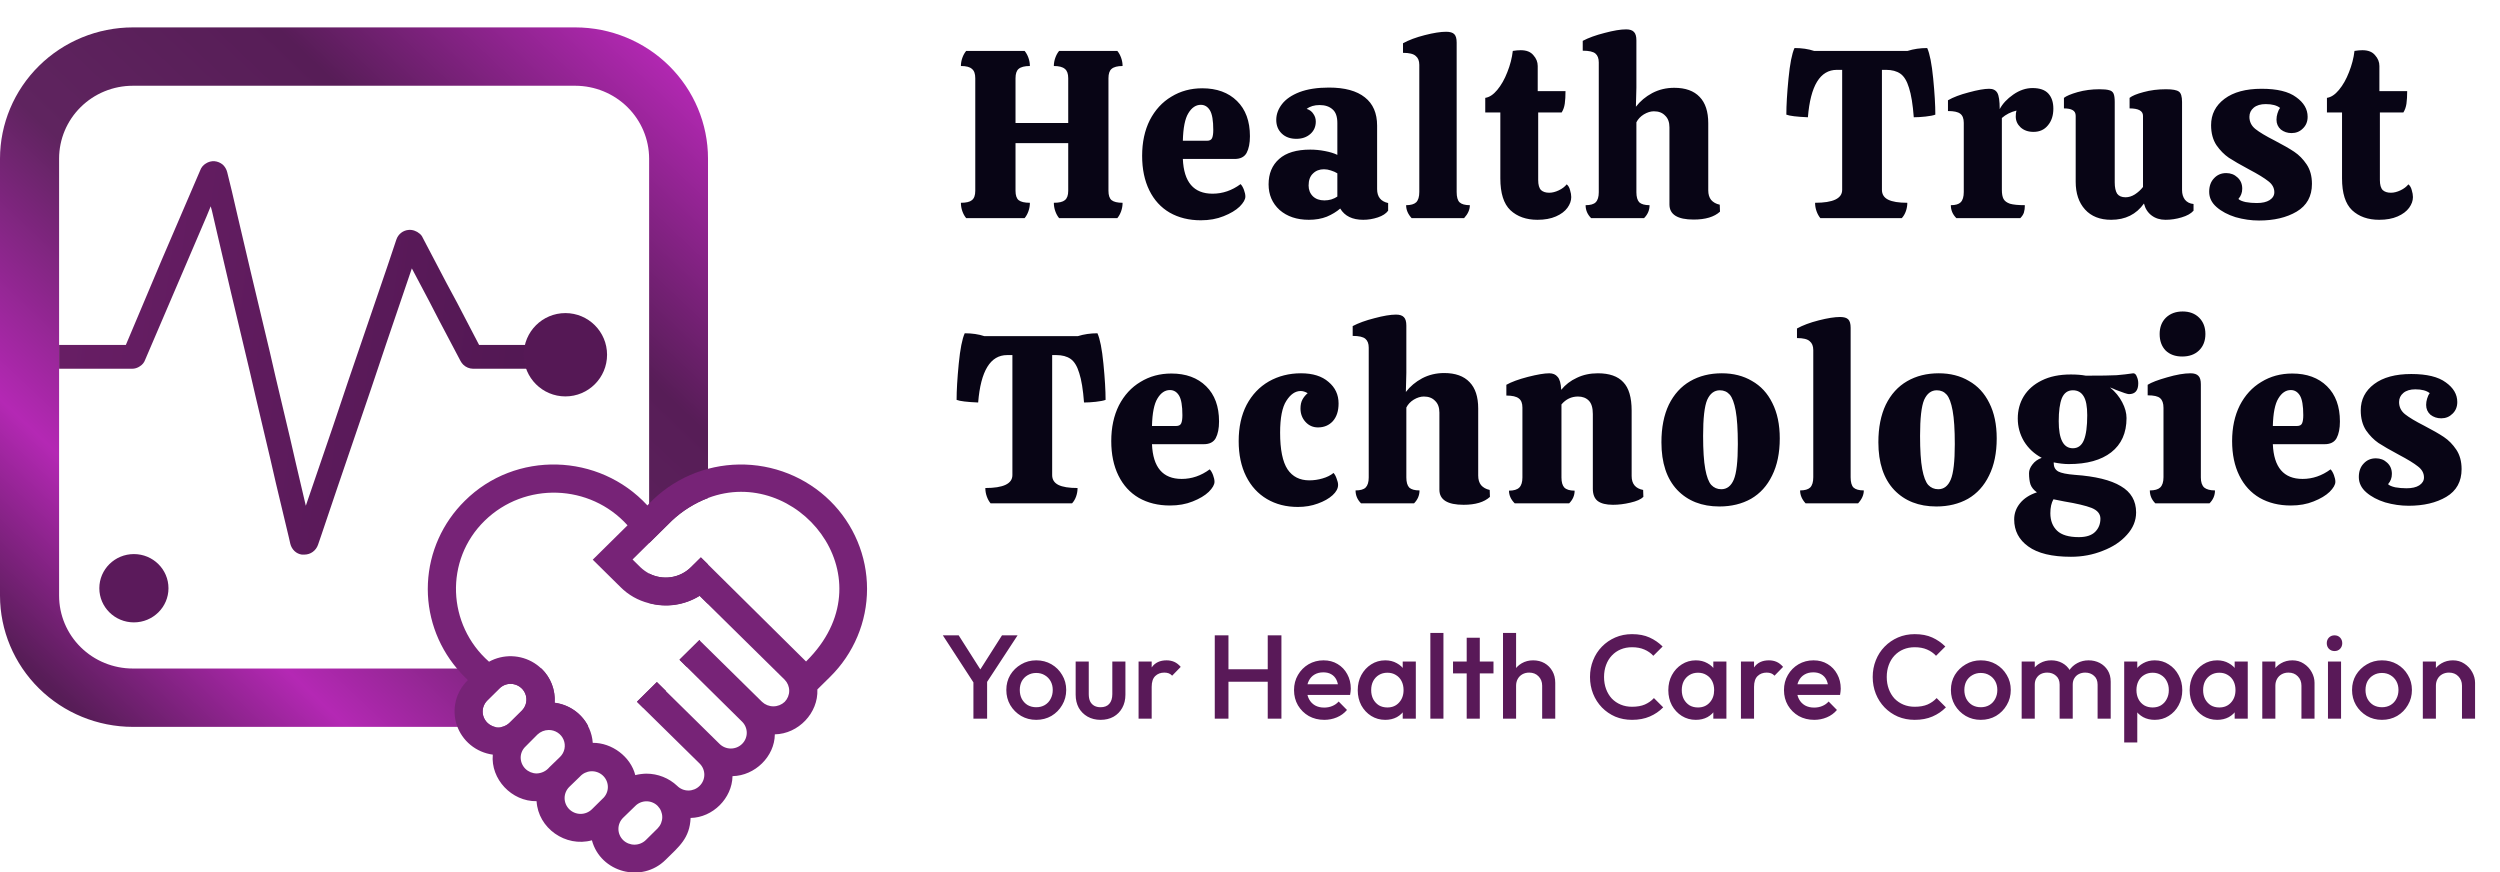 <svg width="149" height="52" viewBox="0 0 149 52" fill="none" xmlns="http://www.w3.org/2000/svg">
<path d="M33.013 20.56V21.978H28.205C27.98 21.976 27.765 21.888 27.606 21.731C27.542 21.665 27.487 21.59 27.444 21.509L26.182 19.117L25.57 17.933L24.546 15.996L23.035 20.436L22.124 23.15L20.063 29.194L19.151 31.895L18.952 32.474C18.893 32.642 18.784 32.789 18.639 32.894C18.498 32.996 18.328 33.052 18.152 33.054H17.99C17.826 33.031 17.673 32.958 17.553 32.844C17.43 32.727 17.344 32.577 17.303 32.413L17.216 32.031L16.441 28.787L16.104 27.319L15.23 23.619L14.893 22.163L14.119 18.907L13.769 17.439L12.97 14.023L12.633 12.567L12.558 12.296L12.32 12.876L10.984 15.996L8.649 21.448C8.593 21.607 8.482 21.742 8.337 21.83C8.198 21.928 8.032 21.98 7.862 21.978H3.521V20.56H7.5L8.312 18.636L9.623 15.527L11.933 10.15C11.994 9.979 12.114 9.835 12.27 9.743C12.422 9.644 12.601 9.596 12.782 9.607C12.967 9.624 13.141 9.698 13.282 9.817C13.412 9.941 13.502 10.099 13.544 10.273L13.819 11.395L14.156 12.851L14.955 16.255L15.305 17.723L16.079 20.967L16.416 22.434L17.291 26.122L17.628 27.59L18.227 30.143L19.851 25.395L20.762 22.681L23.11 15.811L23.622 14.282C23.675 14.121 23.775 13.979 23.909 13.875C24.042 13.772 24.203 13.712 24.371 13.702C24.486 13.694 24.601 13.711 24.709 13.751C24.819 13.789 24.921 13.848 25.008 13.924C25.091 13.989 25.155 14.074 25.196 14.171L26.619 16.884L27.256 18.068L28.555 20.56H33.013Z" fill="url(#paint0_linear_57_679)"/>
<path d="M39.15 40.646L37.964 41.818L38.351 42.2C38.837 41.913 39.289 41.574 39.7 41.188L39.15 40.646ZM41.685 38.142L40.499 39.314L40.924 39.745C41.249 39.259 41.517 38.737 41.723 38.191L41.685 38.142ZM34.292 1.633H7.917C5.819 1.636 3.807 2.461 2.323 3.927C0.839 5.393 0.003 7.38 0 9.453V35.502C0.003 37.575 0.839 39.562 2.323 41.028C3.807 42.494 5.819 43.319 7.917 43.322H29.497C29.332 43.284 29.181 43.203 29.058 43.087C28.936 42.971 28.847 42.825 28.801 42.664C28.755 42.503 28.754 42.332 28.797 42.17C28.841 42.009 28.927 41.861 29.047 41.743L29.759 41.04C29.846 40.95 29.951 40.879 30.067 40.83C30.183 40.781 30.308 40.756 30.434 40.757C30.621 40.758 30.804 40.814 30.96 40.918C31.115 41.022 31.236 41.169 31.306 41.34C31.377 41.512 31.395 41.7 31.358 41.882C31.32 42.063 31.229 42.23 31.096 42.36L30.384 43.063C30.256 43.195 30.09 43.285 29.909 43.322H34.292C34.547 43.324 34.802 43.308 35.054 43.273C34.861 42.898 34.578 42.575 34.23 42.332C33.882 42.089 33.479 41.934 33.056 41.879C33.083 41.504 33.026 41.127 32.89 40.776C32.754 40.425 32.542 40.106 32.269 39.844H7.917C6.752 39.844 5.634 39.387 4.809 38.572C3.985 37.758 3.522 36.654 3.522 35.502V9.453C3.522 8.301 3.985 7.197 4.809 6.383C5.634 5.568 6.752 5.111 7.917 5.111H34.292C35.457 5.114 36.574 5.573 37.397 6.386C38.221 7.2 38.685 8.302 38.688 9.453V32.37L40.05 31.025C40.67 30.443 41.4 29.987 42.197 29.681V9.453C42.197 7.381 41.365 5.394 39.883 3.928C38.401 2.461 36.39 1.636 34.292 1.633ZM41.773 33.221L41.173 33.813C40.853 34.128 40.439 34.333 39.992 34.4C39.545 34.466 39.089 34.39 38.688 34.183V35.502C38.688 35.65 38.676 35.786 38.663 35.934C39.172 36.076 39.704 36.111 40.227 36.037C40.75 35.962 41.251 35.78 41.698 35.502L42.185 35.983C42.197 35.823 42.197 35.663 42.197 35.502V33.64L41.773 33.221Z" fill="url(#paint1_linear_57_679)"/>
<path d="M49.477 29.854C48.765 29.153 47.917 28.599 46.985 28.227C46.052 27.855 45.054 27.67 44.048 27.685C43.042 27.7 42.05 27.914 41.129 28.314C40.208 28.714 39.378 29.292 38.687 30.014L38.587 30.125C35.703 26.992 30.72 26.845 27.698 29.854C26.372 31.162 25.589 32.912 25.504 34.761C25.418 36.609 26.036 38.423 27.236 39.845C27.436 40.09 27.653 40.32 27.885 40.535C27.532 40.876 27.283 41.308 27.166 41.781C27.05 42.255 27.07 42.751 27.225 43.214C27.38 43.676 27.663 44.087 28.042 44.398C28.422 44.71 28.882 44.91 29.371 44.976C29.234 46.431 30.495 47.776 31.981 47.751C32.069 49.354 33.705 50.514 35.278 50.082C35.79 51.994 38.25 52.66 39.674 51.241C40.473 50.452 41.11 49.959 41.16 48.75C42.484 48.725 43.633 47.578 43.658 46.258C44.994 46.234 46.168 45.087 46.18 43.767C47.579 43.742 48.778 42.496 48.715 41.09L49.477 40.338C50.174 39.65 50.727 38.833 51.104 37.933C51.482 37.034 51.676 36.07 51.676 35.096C51.676 34.123 51.482 33.158 51.104 32.259C50.727 31.36 50.174 30.542 49.477 29.854ZM29.496 43.323C29.331 43.285 29.18 43.203 29.057 43.087C28.935 42.971 28.846 42.825 28.8 42.664C28.755 42.503 28.753 42.333 28.796 42.171C28.84 42.009 28.926 41.862 29.047 41.744L29.758 41.041C29.845 40.951 29.95 40.879 30.066 40.83C30.182 40.782 30.307 40.757 30.433 40.757C30.62 40.759 30.803 40.815 30.959 40.919C31.114 41.022 31.235 41.169 31.306 41.341C31.376 41.513 31.394 41.701 31.357 41.883C31.319 42.064 31.228 42.23 31.095 42.361L30.383 43.064C30.255 43.196 30.089 43.286 29.908 43.323C29.773 43.36 29.631 43.36 29.496 43.323ZM33.38 45.111L32.743 45.728C32.65 45.84 32.534 45.931 32.403 45.995C32.271 46.059 32.128 46.094 31.981 46.098C31.728 46.095 31.487 45.993 31.309 45.816C31.132 45.638 31.032 45.398 31.032 45.148C31.033 45.026 31.059 44.905 31.108 44.793C31.158 44.68 31.23 44.579 31.319 44.495L32.031 43.779C32.213 43.607 32.454 43.51 32.706 43.508C32.894 43.507 33.079 43.561 33.236 43.664C33.394 43.767 33.516 43.914 33.589 44.086C33.661 44.258 33.68 44.447 33.643 44.63C33.605 44.813 33.514 44.98 33.38 45.111ZM35.99 47.529L35.278 48.232C35.099 48.408 34.857 48.508 34.604 48.508C34.351 48.508 34.108 48.408 33.929 48.232C33.751 48.055 33.65 47.816 33.65 47.566C33.65 47.316 33.751 47.077 33.929 46.9L34.566 46.283C34.733 46.097 34.969 45.983 35.221 45.968C35.472 45.953 35.72 46.038 35.909 46.203C36.097 46.368 36.212 46.601 36.227 46.849C36.243 47.098 36.157 47.342 35.99 47.529ZM39.199 49.367L38.488 50.07C38.308 50.244 38.066 50.342 37.813 50.342C37.561 50.342 37.319 50.244 37.139 50.07C37.05 49.983 36.979 49.879 36.931 49.764C36.882 49.65 36.858 49.528 36.858 49.404C36.858 49.28 36.882 49.157 36.931 49.043C36.979 48.928 37.05 48.825 37.139 48.738L37.863 48.035C37.95 47.947 38.054 47.877 38.169 47.83C38.284 47.782 38.407 47.758 38.531 47.758C38.656 47.758 38.779 47.782 38.894 47.83C39.008 47.877 39.112 47.947 39.199 48.035C39.373 48.214 39.471 48.452 39.471 48.701C39.471 48.949 39.373 49.188 39.199 49.367ZM46.767 41.831C46.586 42.002 46.344 42.098 46.093 42.098C45.842 42.098 45.6 42.002 45.419 41.831L41.722 38.192L41.684 38.155L40.498 39.327L44.232 43.015C44.409 43.191 44.508 43.43 44.507 43.679C44.506 43.927 44.405 44.166 44.226 44.34C44.047 44.516 43.805 44.613 43.553 44.612C43.302 44.611 43.061 44.511 42.883 44.334L39.699 41.201L39.149 40.659L37.963 41.831L38.35 42.213L41.697 45.506C41.786 45.593 41.857 45.697 41.905 45.811C41.953 45.926 41.978 46.048 41.978 46.172C41.978 46.296 41.953 46.419 41.905 46.533C41.857 46.647 41.786 46.751 41.697 46.838C41.61 46.926 41.506 46.995 41.391 47.043C41.276 47.09 41.153 47.115 41.029 47.115C40.904 47.115 40.781 47.09 40.667 47.043C40.552 46.995 40.448 46.926 40.361 46.838C39.866 46.371 39.209 46.111 38.525 46.11C38.302 46.114 38.08 46.143 37.863 46.197C37.588 45.099 36.465 44.26 35.328 44.273C35.287 43.677 35.038 43.115 34.623 42.681C34.209 42.246 33.654 41.968 33.055 41.892C33.088 41.425 32.992 40.957 32.779 40.539C32.565 40.121 32.24 39.768 31.84 39.516C31.44 39.265 30.978 39.125 30.504 39.111C30.03 39.097 29.561 39.21 29.146 39.438C26.649 37.242 26.486 33.382 28.884 31.038C31.282 28.695 35.166 28.83 37.401 31.309L35.328 33.357L36.989 34.997C37.449 35.458 38.028 35.786 38.662 35.947C39.171 36.089 39.703 36.124 40.226 36.05C40.749 35.975 41.25 35.793 41.697 35.515L42.184 35.996L46.767 40.511C46.94 40.688 47.037 40.924 47.037 41.171C47.037 41.417 46.94 41.653 46.767 41.831ZM48.291 39.166L48.041 39.425L47.954 39.339L42.197 33.641L41.772 33.221L41.172 33.813C40.852 34.128 40.438 34.334 39.991 34.401C39.544 34.467 39.087 34.391 38.687 34.183C38.501 34.082 38.329 33.958 38.175 33.813L37.701 33.345L40.049 31.026C40.669 30.444 41.399 29.987 42.197 29.681C47.454 27.683 52.899 34.233 48.291 39.166Z" fill="#772377"/>
<path d="M7.98 37.094C9.118 37.094 10.041 36.182 10.041 35.059C10.041 33.935 9.118 33.023 7.98 33.023C6.842 33.023 5.92 33.935 5.92 35.059C5.92 36.182 6.842 37.094 7.98 37.094Z" fill="#5B1A5B"/>
<circle cx="33.698" cy="21.143" r="2.483" fill="#551855"/>
<path d="M66.064 11.372C66.064 11.639 66.126 11.825 66.25 11.929C66.383 12.034 66.602 12.086 66.906 12.086C66.906 12.258 66.878 12.424 66.821 12.586C66.764 12.748 66.688 12.886 66.592 13H63.123C63.028 12.886 62.952 12.748 62.895 12.586C62.838 12.424 62.809 12.258 62.809 12.086C63.123 12.086 63.342 12.034 63.466 11.929C63.599 11.825 63.666 11.639 63.666 11.372V8.531H60.525V11.372C60.525 11.639 60.587 11.825 60.71 11.929C60.844 12.034 61.067 12.086 61.381 12.086C61.381 12.258 61.353 12.424 61.296 12.586C61.239 12.748 61.162 12.886 61.067 13H57.584C57.489 12.886 57.412 12.748 57.355 12.586C57.298 12.424 57.27 12.258 57.27 12.086C57.584 12.086 57.803 12.034 57.926 11.929C58.06 11.825 58.126 11.639 58.126 11.372V4.662C58.126 4.396 58.06 4.21 57.926 4.106C57.803 3.991 57.584 3.934 57.27 3.934C57.27 3.772 57.298 3.611 57.355 3.449C57.412 3.287 57.489 3.149 57.584 3.035H61.067C61.162 3.149 61.239 3.287 61.296 3.449C61.353 3.611 61.381 3.772 61.381 3.934C61.067 3.934 60.844 3.991 60.71 4.106C60.587 4.21 60.525 4.396 60.525 4.662V7.332H63.666V4.662C63.666 4.396 63.599 4.21 63.466 4.106C63.333 3.991 63.114 3.934 62.809 3.934C62.809 3.772 62.838 3.611 62.895 3.449C62.952 3.287 63.028 3.149 63.123 3.035H66.592C66.688 3.149 66.764 3.287 66.821 3.449C66.878 3.611 66.906 3.772 66.906 3.934C66.602 3.934 66.383 3.991 66.25 4.106C66.126 4.21 66.064 4.396 66.064 4.662V11.372ZM72.268 11.544C72.868 11.544 73.425 11.353 73.939 10.973C74.015 11.049 74.082 11.163 74.139 11.315C74.196 11.468 74.224 11.601 74.224 11.715C74.224 11.886 74.11 12.086 73.882 12.315C73.653 12.534 73.334 12.724 72.925 12.886C72.525 13.048 72.073 13.129 71.569 13.129C70.864 13.129 70.246 12.976 69.713 12.672C69.189 12.367 68.785 11.925 68.499 11.344C68.214 10.763 68.071 10.078 68.071 9.288C68.071 8.479 68.223 7.77 68.528 7.161C68.842 6.552 69.27 6.085 69.813 5.762C70.355 5.429 70.969 5.262 71.654 5.262C72.52 5.262 73.211 5.514 73.725 6.019C74.239 6.523 74.496 7.223 74.496 8.117C74.496 8.536 74.429 8.869 74.296 9.117C74.162 9.355 73.924 9.474 73.582 9.474H70.498C70.555 10.854 71.145 11.544 72.268 11.544ZM71.569 6.247C71.274 6.247 71.026 6.414 70.826 6.747C70.626 7.07 70.517 7.618 70.498 8.389H71.94C72.092 8.389 72.192 8.336 72.24 8.232C72.287 8.127 72.311 7.965 72.311 7.746C72.311 7.185 72.245 6.794 72.111 6.575C71.978 6.357 71.797 6.247 71.569 6.247ZM75.608 10.987C75.608 10.349 75.818 9.845 76.237 9.474C76.655 9.102 77.274 8.917 78.093 8.917C78.378 8.917 78.668 8.945 78.963 9.002C79.268 9.06 79.516 9.136 79.706 9.231V7.332C79.706 6.951 79.611 6.68 79.42 6.518C79.23 6.347 78.973 6.261 78.649 6.261C78.335 6.261 78.078 6.337 77.878 6.49C78.059 6.547 78.192 6.647 78.278 6.79C78.373 6.923 78.421 7.075 78.421 7.246C78.421 7.551 78.311 7.798 78.093 7.989C77.874 8.179 77.598 8.274 77.264 8.274C76.903 8.274 76.612 8.17 76.394 7.96C76.175 7.751 76.065 7.48 76.065 7.147C76.065 6.813 76.18 6.499 76.408 6.204C76.636 5.909 76.984 5.671 77.45 5.49C77.926 5.31 78.511 5.219 79.206 5.219C80.148 5.219 80.862 5.414 81.348 5.804C81.833 6.185 82.076 6.747 82.076 7.489V11.273C82.076 11.729 82.295 12.005 82.733 12.101V12.557C82.609 12.729 82.404 12.862 82.119 12.957C81.833 13.052 81.543 13.1 81.248 13.1C80.6 13.1 80.144 12.876 79.877 12.429C79.658 12.619 79.392 12.781 79.078 12.914C78.764 13.038 78.407 13.1 78.007 13.1C77.293 13.1 76.713 12.905 76.265 12.515C75.827 12.115 75.608 11.606 75.608 10.987ZM79.706 10.33C79.601 10.264 79.473 10.207 79.32 10.159C79.178 10.111 79.04 10.088 78.906 10.088C78.64 10.088 78.421 10.173 78.25 10.345C78.078 10.506 77.993 10.744 77.993 11.058C77.993 11.315 78.078 11.53 78.25 11.701C78.421 11.863 78.649 11.944 78.935 11.944C79.078 11.944 79.216 11.925 79.349 11.886C79.492 11.839 79.611 11.782 79.706 11.715V10.33ZM84.59 3.863C84.59 3.625 84.519 3.449 84.376 3.335C84.243 3.211 83.99 3.149 83.619 3.149V2.578C83.962 2.388 84.395 2.226 84.918 2.093C85.442 1.959 85.865 1.893 86.189 1.893C86.418 1.893 86.579 1.94 86.674 2.035C86.77 2.131 86.817 2.297 86.817 2.535V11.444C86.817 11.739 86.874 11.944 86.989 12.058C87.112 12.172 87.317 12.229 87.603 12.229C87.603 12.496 87.488 12.752 87.26 13H84.133C83.914 12.762 83.805 12.505 83.805 12.229C84.081 12.229 84.281 12.172 84.404 12.058C84.528 11.934 84.59 11.729 84.59 11.444V3.863ZM91.676 6.704V10.73C91.676 11.015 91.733 11.215 91.847 11.33C91.962 11.434 92.124 11.487 92.333 11.487C92.514 11.487 92.704 11.439 92.904 11.344C93.104 11.249 93.261 11.13 93.375 10.987C93.47 11.063 93.537 11.177 93.575 11.33C93.623 11.482 93.646 11.62 93.646 11.744C93.646 11.963 93.57 12.177 93.418 12.386C93.266 12.595 93.037 12.767 92.733 12.9C92.428 13.033 92.062 13.1 91.633 13.1C90.967 13.1 90.429 12.91 90.02 12.529C89.62 12.148 89.42 11.515 89.42 10.63V6.704H88.521V5.833C88.769 5.795 89.006 5.638 89.235 5.362C89.473 5.076 89.673 4.724 89.835 4.305C90.006 3.877 90.115 3.454 90.163 3.035C90.334 3.006 90.491 2.992 90.634 2.992C90.977 2.992 91.229 3.092 91.391 3.292C91.562 3.482 91.648 3.696 91.648 3.934V5.433H93.304C93.304 5.719 93.29 5.966 93.261 6.176C93.232 6.376 93.171 6.552 93.075 6.704H91.676ZM102.512 12.614C102.169 12.929 101.645 13.086 100.941 13.086C99.98 13.086 99.499 12.786 99.499 12.186V7.589C99.499 7.285 99.413 7.051 99.242 6.89C99.08 6.718 98.857 6.633 98.571 6.633C98.381 6.633 98.181 6.694 97.972 6.818C97.772 6.942 97.624 7.099 97.529 7.289V11.458C97.529 11.734 97.586 11.934 97.7 12.058C97.824 12.172 98.029 12.229 98.314 12.229C98.314 12.524 98.205 12.781 97.986 13H94.831C94.612 12.781 94.502 12.524 94.502 12.229C94.788 12.229 94.988 12.172 95.102 12.058C95.226 11.934 95.287 11.734 95.287 11.458V3.72C95.287 3.482 95.221 3.306 95.088 3.192C94.954 3.078 94.702 3.021 94.331 3.021V2.435C94.674 2.254 95.107 2.097 95.63 1.964C96.163 1.821 96.591 1.75 96.915 1.75C97.134 1.75 97.291 1.802 97.386 1.907C97.481 2.002 97.529 2.169 97.529 2.407V5.219L97.5 6.361C97.757 6.028 98.081 5.757 98.471 5.548C98.871 5.338 99.309 5.233 99.785 5.233C100.451 5.233 100.955 5.414 101.298 5.776C101.641 6.128 101.812 6.652 101.812 7.346V11.344C101.812 11.582 101.869 11.772 101.983 11.915C102.107 12.058 102.278 12.153 102.497 12.2L102.512 12.614ZM114.861 2.863C115.013 3.197 115.132 3.801 115.218 4.677C115.304 5.552 115.346 6.271 115.346 6.832C115.223 6.88 115.027 6.918 114.761 6.947C114.504 6.975 114.271 6.989 114.061 6.989C114.004 6.228 113.909 5.643 113.776 5.233C113.652 4.824 113.481 4.543 113.262 4.391C113.043 4.239 112.757 4.163 112.405 4.163H112.163V11.315C112.163 11.582 112.286 11.777 112.534 11.901C112.781 12.024 113.162 12.086 113.676 12.086C113.676 12.258 113.647 12.424 113.59 12.586C113.533 12.748 113.452 12.886 113.348 13H108.493C108.398 12.886 108.322 12.748 108.265 12.586C108.208 12.424 108.179 12.258 108.179 12.086C109.255 12.086 109.793 11.829 109.793 11.315V4.163H109.479C108.479 4.163 107.903 5.105 107.751 6.989C107.085 6.961 106.657 6.909 106.466 6.832C106.466 6.271 106.509 5.552 106.595 4.677C106.68 3.801 106.799 3.197 106.952 2.863C107.389 2.863 107.78 2.921 108.122 3.035H113.69C114.052 2.921 114.442 2.863 114.861 2.863ZM121.138 5.248C121.567 5.248 121.881 5.357 122.081 5.576C122.281 5.795 122.38 6.095 122.38 6.476C122.38 6.885 122.271 7.218 122.052 7.475C121.843 7.732 121.557 7.86 121.195 7.86C120.881 7.86 120.624 7.77 120.425 7.589C120.234 7.408 120.139 7.194 120.139 6.947C120.139 6.794 120.153 6.675 120.182 6.59C119.839 6.675 119.549 6.823 119.311 7.032V11.315C119.311 11.553 119.344 11.734 119.411 11.858C119.478 11.982 119.606 12.077 119.796 12.143C119.996 12.2 120.291 12.229 120.682 12.229C120.682 12.4 120.662 12.548 120.624 12.672C120.586 12.786 120.515 12.895 120.41 13H116.598C116.379 12.781 116.27 12.524 116.27 12.229C116.546 12.229 116.741 12.172 116.855 12.058C116.979 11.934 117.041 11.729 117.041 11.444V7.318C117.041 7.061 116.97 6.88 116.827 6.775C116.694 6.671 116.451 6.618 116.099 6.618V5.976C116.413 5.795 116.827 5.638 117.341 5.505C117.864 5.362 118.269 5.291 118.554 5.291C118.783 5.291 118.945 5.371 119.04 5.533C119.135 5.695 119.182 6.019 119.182 6.504C119.354 6.18 119.625 5.89 119.996 5.633C120.367 5.376 120.748 5.248 121.138 5.248ZM130.05 11.33C130.05 11.558 130.107 11.748 130.221 11.901C130.345 12.053 130.516 12.139 130.735 12.158V12.557C130.583 12.729 130.345 12.862 130.021 12.957C129.707 13.052 129.388 13.1 129.065 13.1C128.741 13.1 128.465 13.014 128.237 12.843C128.008 12.672 127.856 12.434 127.78 12.129C127.323 12.776 126.671 13.1 125.824 13.1C125.158 13.1 124.639 12.895 124.268 12.486C123.897 12.077 123.711 11.525 123.711 10.83V6.904C123.711 6.742 123.649 6.628 123.525 6.561C123.411 6.495 123.24 6.461 123.011 6.461V5.833C123.154 5.719 123.425 5.605 123.825 5.49C124.234 5.376 124.668 5.319 125.124 5.319C125.391 5.319 125.586 5.338 125.71 5.376C125.833 5.405 125.919 5.471 125.967 5.576C126.014 5.681 126.038 5.847 126.038 6.076V10.873C126.038 11.168 126.086 11.392 126.181 11.544C126.286 11.687 126.452 11.758 126.681 11.758C126.871 11.758 127.057 11.701 127.237 11.587C127.428 11.463 127.59 11.315 127.723 11.144V6.904C127.723 6.609 127.456 6.461 126.923 6.461V5.833C127.076 5.709 127.352 5.595 127.751 5.49C128.161 5.376 128.608 5.319 129.093 5.319C129.484 5.319 129.741 5.367 129.864 5.462C129.988 5.548 130.05 5.752 130.05 6.076V11.33ZM134.637 13.143C134.17 13.143 133.704 13.076 133.237 12.943C132.781 12.8 132.405 12.6 132.11 12.343C131.814 12.086 131.667 11.782 131.667 11.43C131.667 11.096 131.762 10.83 131.952 10.63C132.143 10.421 132.386 10.316 132.681 10.316C132.947 10.316 133.171 10.402 133.352 10.573C133.542 10.744 133.637 10.968 133.637 11.244C133.637 11.368 133.618 11.477 133.58 11.572C133.551 11.658 133.494 11.753 133.409 11.858C133.485 11.934 133.628 11.996 133.837 12.043C134.046 12.082 134.27 12.101 134.508 12.101C134.832 12.101 135.084 12.043 135.265 11.929C135.455 11.806 135.55 11.649 135.55 11.458C135.55 11.201 135.431 10.982 135.193 10.801C134.955 10.611 134.575 10.378 134.051 10.102C133.518 9.816 133.114 9.583 132.838 9.402C132.562 9.212 132.314 8.96 132.095 8.646C131.886 8.322 131.781 7.927 131.781 7.461C131.781 6.813 132.048 6.29 132.581 5.89C133.114 5.49 133.851 5.291 134.794 5.291C135.717 5.291 136.402 5.457 136.849 5.79C137.306 6.114 137.535 6.504 137.535 6.961C137.535 7.246 137.44 7.48 137.249 7.66C137.068 7.841 136.845 7.932 136.578 7.932C136.331 7.932 136.117 7.86 135.936 7.718C135.764 7.565 135.679 7.37 135.679 7.132C135.679 7.008 135.698 6.885 135.736 6.761C135.774 6.628 135.826 6.518 135.893 6.433C135.703 6.28 135.417 6.204 135.036 6.204C134.732 6.204 134.494 6.276 134.322 6.418C134.151 6.561 134.065 6.742 134.065 6.961C134.065 7.256 134.184 7.499 134.422 7.689C134.66 7.879 135.041 8.108 135.565 8.374C136.059 8.631 136.45 8.855 136.735 9.045C137.021 9.236 137.268 9.488 137.478 9.802C137.687 10.116 137.792 10.502 137.792 10.958C137.792 11.701 137.487 12.253 136.878 12.614C136.278 12.967 135.531 13.143 134.637 13.143ZM141.841 6.704V10.73C141.841 11.015 141.898 11.215 142.012 11.33C142.126 11.434 142.288 11.487 142.497 11.487C142.678 11.487 142.869 11.439 143.069 11.344C143.268 11.249 143.425 11.13 143.54 10.987C143.635 11.063 143.701 11.177 143.74 11.33C143.787 11.482 143.811 11.62 143.811 11.744C143.811 11.963 143.735 12.177 143.583 12.386C143.43 12.595 143.202 12.767 142.897 12.9C142.593 13.033 142.226 13.1 141.798 13.1C141.132 13.1 140.594 12.91 140.185 12.529C139.785 12.148 139.585 11.515 139.585 10.63V6.704H138.686V5.833C138.933 5.795 139.171 5.638 139.399 5.362C139.637 5.076 139.837 4.724 139.999 4.305C140.17 3.877 140.28 3.454 140.327 3.035C140.499 3.006 140.656 2.992 140.799 2.992C141.141 2.992 141.393 3.092 141.555 3.292C141.727 3.482 141.812 3.696 141.812 3.934V5.433H143.468C143.468 5.719 143.454 5.966 143.425 6.176C143.397 6.376 143.335 6.552 143.24 6.704H141.841ZM65.407 19.863C65.56 20.197 65.679 20.801 65.764 21.677C65.85 22.552 65.893 23.271 65.893 23.832C65.769 23.88 65.574 23.918 65.308 23.947C65.05 23.975 64.817 23.989 64.608 23.989C64.551 23.228 64.456 22.643 64.322 22.233C64.199 21.824 64.027 21.543 63.808 21.391C63.59 21.239 63.304 21.163 62.952 21.163H62.709V28.315C62.709 28.582 62.833 28.777 63.08 28.901C63.328 29.024 63.709 29.086 64.222 29.086C64.222 29.258 64.194 29.424 64.137 29.586C64.08 29.748 63.999 29.886 63.894 30H59.04C58.945 29.886 58.869 29.748 58.812 29.586C58.754 29.424 58.726 29.258 58.726 29.086C59.801 29.086 60.339 28.829 60.339 28.315V21.163H60.025C59.026 21.163 58.45 22.105 58.298 23.989C57.631 23.961 57.203 23.909 57.013 23.832C57.013 23.271 57.056 22.552 57.141 21.677C57.227 20.801 57.346 20.197 57.498 19.863C57.936 19.863 58.326 19.921 58.669 20.035H64.237C64.598 19.921 64.989 19.863 65.407 19.863ZM70.428 28.544C71.028 28.544 71.584 28.353 72.098 27.973C72.174 28.049 72.241 28.163 72.298 28.315C72.355 28.468 72.384 28.601 72.384 28.715C72.384 28.886 72.27 29.086 72.041 29.315C71.813 29.534 71.494 29.724 71.085 29.886C70.685 30.048 70.233 30.128 69.728 30.128C69.024 30.128 68.405 29.976 67.872 29.672C67.349 29.367 66.944 28.924 66.659 28.344C66.373 27.763 66.231 27.078 66.231 26.288C66.231 25.479 66.383 24.77 66.687 24.161C67.001 23.552 67.43 23.085 67.972 22.762C68.515 22.428 69.129 22.262 69.814 22.262C70.68 22.262 71.37 22.514 71.884 23.019C72.398 23.523 72.655 24.223 72.655 25.117C72.655 25.536 72.588 25.869 72.455 26.117C72.322 26.355 72.084 26.474 71.741 26.474H68.658C68.715 27.854 69.305 28.544 70.428 28.544ZM69.728 23.247C69.433 23.247 69.186 23.414 68.986 23.747C68.786 24.07 68.677 24.618 68.658 25.389H70.1C70.252 25.389 70.352 25.336 70.399 25.232C70.447 25.127 70.471 24.965 70.471 24.746C70.471 24.185 70.404 23.794 70.271 23.575C70.138 23.357 69.957 23.247 69.728 23.247ZM79.479 28.187C79.555 28.273 79.617 28.387 79.664 28.529C79.722 28.672 79.75 28.796 79.75 28.901C79.75 29.11 79.641 29.315 79.422 29.515C79.203 29.715 78.908 29.881 78.537 30.014C78.175 30.148 77.78 30.214 77.352 30.214C76.657 30.214 76.043 30.057 75.51 29.743C74.977 29.429 74.563 28.977 74.268 28.387C73.973 27.797 73.825 27.097 73.825 26.288C73.825 25.46 73.982 24.741 74.296 24.132C74.62 23.523 75.062 23.057 75.624 22.733C76.195 22.41 76.833 22.248 77.537 22.248C78.241 22.248 78.789 22.419 79.179 22.762C79.579 23.095 79.779 23.523 79.779 24.047C79.779 24.494 79.664 24.846 79.436 25.103C79.207 25.351 78.912 25.474 78.551 25.474C78.256 25.474 78.008 25.365 77.808 25.146C77.609 24.927 77.509 24.66 77.509 24.346C77.509 24.137 77.547 23.961 77.623 23.818C77.699 23.675 77.804 23.547 77.937 23.433C77.785 23.347 77.647 23.304 77.523 23.304C77.199 23.304 76.914 23.499 76.666 23.89C76.419 24.27 76.295 24.903 76.295 25.788C76.295 26.797 76.443 27.525 76.738 27.973C77.033 28.41 77.466 28.629 78.037 28.629C78.303 28.629 78.565 28.591 78.822 28.515C79.088 28.439 79.307 28.33 79.479 28.187ZM88.8 29.614C88.458 29.929 87.934 30.086 87.23 30.086C86.269 30.086 85.788 29.786 85.788 29.186V24.589C85.788 24.285 85.702 24.051 85.531 23.89C85.369 23.718 85.145 23.633 84.86 23.633C84.669 23.633 84.47 23.694 84.26 23.818C84.06 23.942 83.913 24.099 83.818 24.289V28.458C83.818 28.734 83.875 28.934 83.989 29.058C84.113 29.172 84.317 29.229 84.603 29.229C84.603 29.524 84.493 29.781 84.275 30H81.119C80.9 29.781 80.791 29.524 80.791 29.229C81.076 29.229 81.276 29.172 81.391 29.058C81.514 28.934 81.576 28.734 81.576 28.458V20.72C81.576 20.482 81.51 20.306 81.376 20.192C81.243 20.078 80.991 20.02 80.62 20.02V19.435C80.962 19.254 81.395 19.097 81.919 18.964C82.452 18.821 82.88 18.75 83.204 18.75C83.423 18.75 83.58 18.802 83.675 18.907C83.77 19.002 83.818 19.169 83.818 19.407V22.219L83.789 23.361C84.046 23.028 84.37 22.757 84.76 22.547C85.16 22.338 85.597 22.233 86.073 22.233C86.74 22.233 87.244 22.414 87.587 22.776C87.929 23.128 88.101 23.652 88.101 24.346V28.344C88.101 28.582 88.158 28.772 88.272 28.915C88.396 29.058 88.567 29.153 88.786 29.201L88.8 29.614ZM97.945 29.614C97.803 29.757 97.546 29.872 97.174 29.957C96.813 30.043 96.466 30.086 96.132 30.086C95.723 30.086 95.418 30.009 95.219 29.857C95.028 29.705 94.933 29.462 94.933 29.129V24.675C94.933 24.304 94.852 24.037 94.69 23.875C94.529 23.713 94.314 23.633 94.048 23.633C93.658 23.633 93.329 23.79 93.063 24.104V28.458C93.063 28.734 93.12 28.934 93.234 29.058C93.358 29.181 93.562 29.243 93.848 29.243C93.848 29.529 93.739 29.781 93.52 30H90.279C90.05 29.772 89.936 29.519 89.936 29.243C90.222 29.243 90.426 29.181 90.55 29.058C90.674 28.934 90.736 28.734 90.736 28.458V24.289C90.736 24.032 90.664 23.852 90.522 23.747C90.379 23.633 90.131 23.575 89.779 23.575V22.933C90.084 22.762 90.512 22.605 91.064 22.462C91.626 22.319 92.049 22.248 92.335 22.248C92.554 22.248 92.72 22.319 92.834 22.462C92.958 22.595 93.029 22.852 93.049 23.233C93.296 22.928 93.605 22.69 93.977 22.519C94.348 22.338 94.766 22.248 95.233 22.248C95.918 22.248 96.423 22.424 96.746 22.776C97.079 23.119 97.246 23.685 97.246 24.475V28.372C97.246 28.839 97.474 29.115 97.931 29.201L97.945 29.614ZM102.476 30.186C101.429 30.186 100.591 29.857 99.963 29.201C99.335 28.534 99.021 27.587 99.021 26.359C99.021 25.484 99.168 24.737 99.463 24.118C99.768 23.499 100.192 23.033 100.734 22.719C101.277 22.405 101.905 22.248 102.619 22.248C103.304 22.248 103.904 22.4 104.418 22.705C104.941 23 105.346 23.437 105.631 24.018C105.926 24.599 106.074 25.303 106.074 26.131C106.074 26.997 105.921 27.735 105.617 28.344C105.322 28.953 104.903 29.415 104.36 29.729C103.818 30.033 103.19 30.186 102.476 30.186ZM102.59 29.158C102.923 29.158 103.171 28.967 103.333 28.587C103.494 28.206 103.575 27.502 103.575 26.474C103.575 25.608 103.532 24.941 103.447 24.475C103.361 24.009 103.242 23.69 103.09 23.518C102.938 23.347 102.742 23.261 102.504 23.261C102.171 23.261 101.919 23.452 101.748 23.832C101.586 24.213 101.505 24.927 101.505 25.974C101.505 26.831 101.548 27.492 101.634 27.958C101.719 28.415 101.838 28.729 101.99 28.901C102.152 29.072 102.352 29.158 102.59 29.158ZM108.071 20.863C108.071 20.625 108 20.449 107.857 20.335C107.724 20.211 107.471 20.149 107.1 20.149V19.578C107.443 19.388 107.876 19.226 108.399 19.093C108.923 18.959 109.346 18.893 109.67 18.893C109.898 18.893 110.06 18.94 110.155 19.035C110.251 19.131 110.298 19.297 110.298 19.535V28.444C110.298 28.739 110.355 28.944 110.469 29.058C110.593 29.172 110.798 29.229 111.083 29.229C111.083 29.496 110.969 29.753 110.741 30H107.614C107.395 29.762 107.286 29.505 107.286 29.229C107.562 29.229 107.762 29.172 107.885 29.058C108.009 28.934 108.071 28.729 108.071 28.444V20.863ZM115.406 30.186C114.359 30.186 113.522 29.857 112.894 29.201C112.266 28.534 111.951 27.587 111.951 26.359C111.951 25.484 112.099 24.737 112.394 24.118C112.699 23.499 113.122 23.033 113.665 22.719C114.207 22.405 114.835 22.248 115.549 22.248C116.235 22.248 116.834 22.4 117.348 22.705C117.872 23 118.276 23.437 118.562 24.018C118.857 24.599 119.004 25.303 119.004 26.131C119.004 26.997 118.852 27.735 118.547 28.344C118.252 28.953 117.834 29.415 117.291 29.729C116.748 30.033 116.12 30.186 115.406 30.186ZM115.521 29.158C115.854 29.158 116.101 28.967 116.263 28.587C116.425 28.206 116.506 27.502 116.506 26.474C116.506 25.608 116.463 24.941 116.377 24.475C116.292 24.009 116.173 23.69 116.02 23.518C115.868 23.347 115.673 23.261 115.435 23.261C115.102 23.261 114.85 23.452 114.678 23.832C114.517 24.213 114.436 24.927 114.436 25.974C114.436 26.831 114.478 27.492 114.564 27.958C114.65 28.415 114.769 28.729 114.921 28.901C115.083 29.072 115.283 29.158 115.521 29.158ZM123.657 28.301C124.885 28.387 125.799 28.61 126.398 28.972C127.007 29.324 127.312 29.848 127.312 30.543C127.312 31.028 127.131 31.471 126.769 31.87C126.408 32.279 125.927 32.598 125.327 32.827C124.737 33.065 124.104 33.184 123.429 33.184C122.296 33.184 121.449 32.979 120.887 32.57C120.326 32.17 120.045 31.632 120.045 30.956C120.045 30.604 120.159 30.285 120.388 30C120.626 29.705 120.963 29.486 121.401 29.343C121.211 29.21 121.082 29.053 121.016 28.872C120.959 28.691 120.93 28.468 120.93 28.201C120.93 28.03 120.997 27.858 121.13 27.687C121.263 27.506 121.449 27.373 121.687 27.287C121.239 27.049 120.887 26.721 120.63 26.302C120.383 25.884 120.259 25.431 120.259 24.946C120.259 24.451 120.378 24.009 120.616 23.618C120.864 23.218 121.22 22.904 121.687 22.676C122.163 22.438 122.739 22.319 123.414 22.319H123.429C123.771 22.319 124.066 22.343 124.314 22.39C125.208 22.39 125.822 22.381 126.155 22.362C126.498 22.333 126.826 22.295 127.141 22.248C127.236 22.248 127.307 22.314 127.355 22.448C127.412 22.571 127.44 22.705 127.44 22.847C127.44 23.276 127.255 23.49 126.884 23.49C126.798 23.49 126.536 23.404 126.098 23.233C126.022 23.195 125.908 23.147 125.756 23.09C126.07 23.347 126.312 23.642 126.484 23.975C126.655 24.299 126.741 24.613 126.741 24.918C126.741 25.803 126.436 26.483 125.827 26.959C125.227 27.425 124.385 27.659 123.3 27.659C123.034 27.659 122.734 27.625 122.401 27.559V27.602C122.401 27.83 122.491 27.997 122.672 28.101C122.853 28.196 123.181 28.263 123.657 28.301ZM123.543 23.261C123.238 23.261 123.019 23.418 122.886 23.733C122.762 24.047 122.7 24.503 122.7 25.103C122.7 26.179 122.981 26.716 123.543 26.716C123.847 26.716 124.066 26.555 124.2 26.231C124.333 25.907 124.399 25.412 124.399 24.746C124.399 24.223 124.328 23.847 124.185 23.618C124.042 23.38 123.828 23.261 123.543 23.261ZM123.9 32.013C124.338 32.013 124.661 31.908 124.871 31.699C125.08 31.489 125.185 31.228 125.185 30.914C125.185 30.628 125.009 30.414 124.656 30.271C124.314 30.138 123.771 30.009 123.029 29.886L122.386 29.757C122.263 29.967 122.201 30.243 122.201 30.585C122.201 31.023 122.334 31.371 122.601 31.628C122.867 31.884 123.3 32.013 123.9 32.013ZM131.442 19.906C131.442 20.316 131.314 20.644 131.057 20.891C130.809 21.129 130.476 21.248 130.057 21.248C129.648 21.248 129.32 21.129 129.072 20.891C128.834 20.644 128.715 20.316 128.715 19.906C128.715 19.506 128.839 19.183 129.086 18.936C129.343 18.688 129.677 18.564 130.086 18.564C130.495 18.564 130.823 18.688 131.071 18.936C131.318 19.183 131.442 19.506 131.442 19.906ZM131.171 28.458C131.171 28.734 131.237 28.934 131.371 29.058C131.513 29.172 131.728 29.229 132.013 29.229C132.013 29.524 131.904 29.781 131.685 30H128.458C128.239 29.781 128.13 29.524 128.13 29.229C128.415 29.229 128.62 29.172 128.744 29.058C128.877 28.934 128.944 28.729 128.944 28.444V24.304C128.944 24.037 128.877 23.847 128.744 23.733C128.62 23.618 128.373 23.561 128.001 23.561V22.933C128.23 22.79 128.615 22.643 129.158 22.49C129.71 22.329 130.176 22.248 130.557 22.248C130.776 22.248 130.933 22.3 131.028 22.405C131.123 22.5 131.171 22.666 131.171 22.904V28.458ZM137.232 28.544C137.831 28.544 138.388 28.353 138.902 27.973C138.978 28.049 139.045 28.163 139.102 28.315C139.159 28.468 139.188 28.601 139.188 28.715C139.188 28.886 139.073 29.086 138.845 29.315C138.617 29.534 138.298 29.724 137.888 29.886C137.489 30.048 137.037 30.128 136.532 30.128C135.828 30.128 135.209 29.976 134.676 29.672C134.153 29.367 133.748 28.924 133.463 28.344C133.177 27.763 133.034 27.078 133.034 26.288C133.034 25.479 133.187 24.77 133.491 24.161C133.805 23.552 134.234 23.085 134.776 22.762C135.319 22.428 135.932 22.262 136.618 22.262C137.484 22.262 138.174 22.514 138.688 23.019C139.202 23.523 139.459 24.223 139.459 25.117C139.459 25.536 139.392 25.869 139.259 26.117C139.126 26.355 138.888 26.474 138.545 26.474H135.461C135.518 27.854 136.109 28.544 137.232 28.544ZM136.532 23.247C136.237 23.247 135.99 23.414 135.79 23.747C135.59 24.07 135.48 24.618 135.461 25.389H136.903C137.056 25.389 137.156 25.336 137.203 25.232C137.251 25.127 137.275 24.965 137.275 24.746C137.275 24.185 137.208 23.794 137.075 23.575C136.941 23.357 136.761 23.247 136.532 23.247ZM143.556 30.143C143.089 30.143 142.623 30.076 142.157 29.943C141.7 29.8 141.324 29.6 141.029 29.343C140.734 29.086 140.586 28.782 140.586 28.43C140.586 28.096 140.681 27.83 140.872 27.63C141.062 27.421 141.305 27.316 141.6 27.316C141.866 27.316 142.09 27.402 142.271 27.573C142.461 27.744 142.556 27.968 142.556 28.244C142.556 28.368 142.537 28.477 142.499 28.572C142.471 28.658 142.413 28.753 142.328 28.858C142.404 28.934 142.547 28.996 142.756 29.044C142.966 29.081 143.189 29.101 143.427 29.101C143.751 29.101 144.003 29.044 144.184 28.929C144.374 28.805 144.469 28.648 144.469 28.458C144.469 28.201 144.35 27.982 144.112 27.801C143.874 27.611 143.494 27.378 142.97 27.102C142.437 26.816 142.033 26.583 141.757 26.402C141.481 26.212 141.233 25.96 141.014 25.646C140.805 25.322 140.7 24.927 140.7 24.461C140.7 23.813 140.967 23.29 141.5 22.89C142.033 22.49 142.77 22.291 143.713 22.291C144.636 22.291 145.321 22.457 145.769 22.79C146.225 23.114 146.454 23.504 146.454 23.961C146.454 24.246 146.359 24.48 146.168 24.66C145.987 24.841 145.764 24.932 145.497 24.932C145.25 24.932 145.036 24.86 144.855 24.718C144.684 24.565 144.598 24.37 144.598 24.132C144.598 24.009 144.617 23.885 144.655 23.761C144.693 23.628 144.745 23.518 144.812 23.433C144.622 23.28 144.336 23.204 143.955 23.204C143.651 23.204 143.413 23.276 143.242 23.418C143.07 23.561 142.985 23.742 142.985 23.961C142.985 24.256 143.104 24.499 143.341 24.689C143.579 24.879 143.96 25.108 144.484 25.374C144.979 25.631 145.369 25.855 145.654 26.045C145.94 26.236 146.187 26.488 146.397 26.802C146.606 27.116 146.711 27.502 146.711 27.958C146.711 28.701 146.406 29.253 145.797 29.614C145.197 29.967 144.45 30.143 143.556 30.143Z" fill="#080515"/>
<path d="M58.13 40.846L56.193 37.866H57.137L58.648 40.243H58.208L59.719 37.866H60.648L58.697 40.846H58.13ZM58.016 42.832V40.335H58.832V42.832H58.016ZM61.758 42.903C61.427 42.903 61.126 42.825 60.857 42.669C60.587 42.508 60.372 42.293 60.211 42.023C60.055 41.754 59.977 41.453 59.977 41.122C59.977 40.791 60.055 40.493 60.211 40.228C60.372 39.964 60.587 39.753 60.857 39.597C61.126 39.436 61.427 39.356 61.758 39.356C62.094 39.356 62.396 39.434 62.666 39.59C62.935 39.746 63.148 39.959 63.304 40.228C63.465 40.493 63.546 40.791 63.546 41.122C63.546 41.453 63.465 41.754 63.304 42.023C63.148 42.293 62.935 42.508 62.666 42.669C62.396 42.825 62.094 42.903 61.758 42.903ZM61.758 42.151C61.952 42.151 62.122 42.108 62.269 42.023C62.42 41.933 62.536 41.81 62.616 41.654C62.701 41.498 62.744 41.321 62.744 41.122C62.744 40.924 62.701 40.749 62.616 40.597C62.531 40.446 62.415 40.328 62.269 40.243C62.122 40.153 61.952 40.108 61.758 40.108C61.569 40.108 61.398 40.153 61.247 40.243C61.1 40.328 60.985 40.446 60.899 40.597C60.819 40.749 60.779 40.924 60.779 41.122C60.779 41.321 60.819 41.498 60.899 41.654C60.985 41.81 61.1 41.933 61.247 42.023C61.398 42.108 61.569 42.151 61.758 42.151ZM65.592 42.903C65.304 42.903 65.046 42.839 64.819 42.711C64.597 42.584 64.422 42.409 64.294 42.187C64.171 41.959 64.109 41.699 64.109 41.406V39.427H64.89V41.371C64.89 41.536 64.916 41.678 64.968 41.796C65.025 41.91 65.105 41.997 65.209 42.059C65.318 42.12 65.445 42.151 65.592 42.151C65.819 42.151 65.992 42.085 66.11 41.952C66.233 41.815 66.294 41.621 66.294 41.371V39.427H67.075V41.406C67.075 41.704 67.011 41.967 66.883 42.194C66.76 42.416 66.588 42.591 66.365 42.718C66.143 42.842 65.885 42.903 65.592 42.903ZM67.859 42.832V39.427H68.64V42.832H67.859ZM68.64 40.938L68.37 40.803C68.37 40.373 68.465 40.025 68.654 39.76C68.848 39.491 69.139 39.356 69.527 39.356C69.697 39.356 69.85 39.387 69.988 39.448C70.125 39.51 70.253 39.609 70.371 39.746L69.86 40.271C69.799 40.205 69.73 40.157 69.654 40.129C69.579 40.101 69.491 40.087 69.392 40.087C69.174 40.087 68.995 40.155 68.853 40.292C68.711 40.429 68.64 40.645 68.64 40.938ZM72.4 42.832V37.866H73.216V42.832H72.4ZM75.557 42.832V37.866H76.373V42.832H75.557ZM72.96 40.633V39.888H75.734V40.633H72.96ZM78.926 42.903C78.585 42.903 78.278 42.827 78.004 42.676C77.734 42.52 77.519 42.307 77.358 42.038C77.202 41.768 77.124 41.465 77.124 41.129C77.124 40.794 77.202 40.493 77.358 40.228C77.514 39.959 77.725 39.746 77.989 39.59C78.259 39.434 78.557 39.356 78.883 39.356C79.2 39.356 79.479 39.429 79.72 39.576C79.966 39.722 80.158 39.923 80.295 40.179C80.437 40.434 80.508 40.725 80.508 41.051C80.508 41.108 80.503 41.167 80.494 41.229C80.489 41.285 80.48 41.349 80.465 41.42H77.67V40.782H80.061L79.77 41.037C79.761 40.829 79.72 40.654 79.649 40.512C79.579 40.37 79.477 40.262 79.344 40.186C79.217 40.11 79.058 40.072 78.869 40.072C78.67 40.072 78.498 40.115 78.351 40.2C78.205 40.285 78.091 40.406 78.011 40.562C77.93 40.713 77.89 40.895 77.89 41.108C77.89 41.321 77.933 41.508 78.018 41.669C78.103 41.829 78.224 41.955 78.38 42.045C78.536 42.13 78.715 42.172 78.919 42.172C79.094 42.172 79.254 42.142 79.401 42.08C79.552 42.019 79.68 41.929 79.784 41.81L80.281 42.314C80.115 42.508 79.914 42.655 79.678 42.754C79.441 42.853 79.191 42.903 78.926 42.903ZM82.559 42.903C82.252 42.903 81.973 42.825 81.722 42.669C81.476 42.513 81.28 42.302 81.133 42.038C80.992 41.768 80.921 41.468 80.921 41.136C80.921 40.801 80.992 40.5 81.133 40.236C81.28 39.966 81.476 39.753 81.722 39.597C81.973 39.436 82.252 39.356 82.559 39.356C82.82 39.356 83.049 39.413 83.248 39.526C83.451 39.635 83.612 39.786 83.73 39.98C83.848 40.174 83.907 40.394 83.907 40.64V41.619C83.907 41.865 83.848 42.085 83.73 42.279C83.616 42.473 83.458 42.626 83.255 42.74C83.051 42.849 82.82 42.903 82.559 42.903ZM82.687 42.165C82.975 42.165 83.207 42.068 83.382 41.874C83.562 41.68 83.652 41.432 83.652 41.129C83.652 40.926 83.612 40.746 83.531 40.59C83.451 40.434 83.337 40.314 83.191 40.228C83.049 40.139 82.881 40.094 82.687 40.094C82.498 40.094 82.33 40.139 82.183 40.228C82.041 40.314 81.928 40.434 81.843 40.59C81.762 40.746 81.722 40.926 81.722 41.129C81.722 41.333 81.762 41.513 81.843 41.669C81.928 41.825 82.041 41.948 82.183 42.038C82.33 42.123 82.498 42.165 82.687 42.165ZM83.602 42.832V41.917L83.737 41.087L83.602 40.264V39.427H84.383V42.832H83.602ZM85.249 42.832V37.724H86.029V42.832H85.249ZM87.415 42.832V38.008H88.196V42.832H87.415ZM86.6 40.136V39.427H89.012V40.136H86.6ZM91.913 42.832V40.867C91.913 40.64 91.839 40.453 91.693 40.306C91.551 40.16 91.366 40.087 91.139 40.087C90.988 40.087 90.853 40.12 90.735 40.186C90.617 40.252 90.525 40.344 90.458 40.463C90.392 40.581 90.359 40.716 90.359 40.867L90.054 40.697C90.054 40.437 90.111 40.207 90.224 40.008C90.338 39.805 90.494 39.647 90.692 39.533C90.896 39.415 91.123 39.356 91.373 39.356C91.629 39.356 91.856 39.413 92.055 39.526C92.253 39.64 92.409 39.798 92.523 40.001C92.636 40.2 92.693 40.432 92.693 40.697V42.832H91.913ZM89.579 42.832V37.724H90.359V42.832H89.579ZM97.269 42.903C96.909 42.903 96.576 42.839 96.268 42.711C95.966 42.579 95.701 42.397 95.474 42.165C95.247 41.929 95.072 41.657 94.949 41.349C94.826 41.037 94.764 40.704 94.764 40.349C94.764 39.994 94.826 39.663 94.949 39.356C95.072 39.044 95.247 38.772 95.474 38.54C95.701 38.308 95.966 38.126 96.268 37.994C96.576 37.861 96.909 37.795 97.269 37.795C97.671 37.795 98.018 37.861 98.311 37.994C98.605 38.126 98.865 38.306 99.092 38.533L98.538 39.086C98.392 38.925 98.212 38.8 97.999 38.71C97.791 38.62 97.548 38.575 97.269 38.575C97.023 38.575 96.798 38.618 96.595 38.703C96.391 38.788 96.214 38.911 96.063 39.072C95.916 39.228 95.802 39.415 95.722 39.633C95.642 39.85 95.601 40.089 95.601 40.349C95.601 40.609 95.642 40.848 95.722 41.066C95.802 41.283 95.916 41.472 96.063 41.633C96.214 41.789 96.391 41.91 96.595 41.995C96.798 42.08 97.023 42.123 97.269 42.123C97.571 42.123 97.827 42.078 98.035 41.988C98.248 41.893 98.427 41.766 98.574 41.605L99.127 42.158C98.9 42.39 98.633 42.572 98.326 42.704C98.018 42.837 97.666 42.903 97.269 42.903ZM101.071 42.903C100.763 42.903 100.484 42.825 100.234 42.669C99.988 42.513 99.791 42.302 99.645 42.038C99.503 41.768 99.432 41.468 99.432 41.136C99.432 40.801 99.503 40.5 99.645 40.236C99.791 39.966 99.988 39.753 100.234 39.597C100.484 39.436 100.763 39.356 101.071 39.356C101.331 39.356 101.56 39.413 101.759 39.526C101.962 39.635 102.123 39.786 102.241 39.98C102.36 40.174 102.419 40.394 102.419 40.64V41.619C102.419 41.865 102.36 42.085 102.241 42.279C102.128 42.473 101.969 42.626 101.766 42.74C101.563 42.849 101.331 42.903 101.071 42.903ZM101.199 42.165C101.487 42.165 101.719 42.068 101.894 41.874C102.074 41.68 102.163 41.432 102.163 41.129C102.163 40.926 102.123 40.746 102.043 40.59C101.962 40.434 101.849 40.314 101.702 40.228C101.56 40.139 101.392 40.094 101.199 40.094C101.009 40.094 100.841 40.139 100.695 40.228C100.553 40.314 100.439 40.434 100.354 40.59C100.274 40.746 100.234 40.926 100.234 41.129C100.234 41.333 100.274 41.513 100.354 41.669C100.439 41.825 100.553 41.948 100.695 42.038C100.841 42.123 101.009 42.165 101.199 42.165ZM102.114 42.832V41.917L102.249 41.087L102.114 40.264V39.427H102.894V42.832H102.114ZM103.76 42.832V39.427H104.541V42.832H103.76ZM104.541 40.938L104.271 40.803C104.271 40.373 104.366 40.025 104.555 39.76C104.749 39.491 105.039 39.356 105.427 39.356C105.598 39.356 105.751 39.387 105.888 39.448C106.026 39.51 106.153 39.609 106.272 39.746L105.761 40.271C105.699 40.205 105.631 40.157 105.555 40.129C105.479 40.101 105.392 40.087 105.292 40.087C105.075 40.087 104.895 40.155 104.753 40.292C104.611 40.429 104.541 40.645 104.541 40.938ZM108.127 42.903C107.787 42.903 107.479 42.827 107.205 42.676C106.935 42.52 106.72 42.307 106.559 42.038C106.403 41.768 106.325 41.465 106.325 41.129C106.325 40.794 106.403 40.493 106.559 40.228C106.715 39.959 106.926 39.746 107.191 39.59C107.46 39.434 107.758 39.356 108.085 39.356C108.402 39.356 108.681 39.429 108.922 39.576C109.168 39.722 109.359 39.923 109.496 40.179C109.638 40.434 109.709 40.725 109.709 41.051C109.709 41.108 109.704 41.167 109.695 41.229C109.69 41.285 109.681 41.349 109.667 41.42H106.872V40.782H109.262L108.971 41.037C108.962 40.829 108.922 40.654 108.851 40.512C108.78 40.37 108.678 40.262 108.546 40.186C108.418 40.11 108.26 40.072 108.07 40.072C107.872 40.072 107.699 40.115 107.553 40.2C107.406 40.285 107.292 40.406 107.212 40.562C107.132 40.713 107.091 40.895 107.091 41.108C107.091 41.321 107.134 41.508 107.219 41.669C107.304 41.829 107.425 41.955 107.581 42.045C107.737 42.13 107.917 42.172 108.12 42.172C108.295 42.172 108.456 42.142 108.603 42.08C108.754 42.019 108.882 41.929 108.986 41.81L109.482 42.314C109.317 42.508 109.116 42.655 108.879 42.754C108.643 42.853 108.392 42.903 108.127 42.903ZM114.117 42.903C113.758 42.903 113.425 42.839 113.117 42.711C112.814 42.579 112.55 42.397 112.323 42.165C112.096 41.929 111.921 41.657 111.798 41.349C111.675 41.037 111.613 40.704 111.613 40.349C111.613 39.994 111.675 39.663 111.798 39.356C111.921 39.044 112.096 38.772 112.323 38.54C112.55 38.308 112.814 38.126 113.117 37.994C113.425 37.861 113.758 37.795 114.117 37.795C114.519 37.795 114.867 37.861 115.16 37.994C115.453 38.126 115.714 38.306 115.941 38.533L115.387 39.086C115.241 38.925 115.061 38.8 114.848 38.71C114.64 38.62 114.396 38.575 114.117 38.575C113.871 38.575 113.647 38.618 113.443 38.703C113.24 38.788 113.063 38.911 112.911 39.072C112.765 39.228 112.651 39.415 112.571 39.633C112.49 39.85 112.45 40.089 112.45 40.349C112.45 40.609 112.49 40.848 112.571 41.066C112.651 41.283 112.765 41.472 112.911 41.633C113.063 41.789 113.24 41.91 113.443 41.995C113.647 42.08 113.871 42.123 114.117 42.123C114.42 42.123 114.675 42.078 114.884 41.988C115.096 41.893 115.276 41.766 115.423 41.605L115.976 42.158C115.749 42.39 115.482 42.572 115.174 42.704C114.867 42.837 114.515 42.903 114.117 42.903ZM118.054 42.903C117.723 42.903 117.423 42.825 117.154 42.669C116.884 42.508 116.669 42.293 116.508 42.023C116.352 41.754 116.274 41.453 116.274 41.122C116.274 40.791 116.352 40.493 116.508 40.228C116.669 39.964 116.884 39.753 117.154 39.597C117.423 39.436 117.723 39.356 118.054 39.356C118.39 39.356 118.693 39.434 118.963 39.59C119.232 39.746 119.445 39.959 119.601 40.228C119.762 40.493 119.842 40.791 119.842 41.122C119.842 41.453 119.762 41.754 119.601 42.023C119.445 42.293 119.232 42.508 118.963 42.669C118.693 42.825 118.39 42.903 118.054 42.903ZM118.054 42.151C118.248 42.151 118.419 42.108 118.565 42.023C118.717 41.933 118.832 41.81 118.913 41.654C118.998 41.498 119.041 41.321 119.041 41.122C119.041 40.924 118.998 40.749 118.913 40.597C118.828 40.446 118.712 40.328 118.565 40.243C118.419 40.153 118.248 40.108 118.054 40.108C117.865 40.108 117.695 40.153 117.544 40.243C117.397 40.328 117.281 40.446 117.196 40.597C117.116 40.749 117.075 40.924 117.075 41.122C117.075 41.321 117.116 41.498 117.196 41.654C117.281 41.81 117.397 41.933 117.544 42.023C117.695 42.108 117.865 42.151 118.054 42.151ZM120.491 42.832V39.427H121.272V42.832H120.491ZM122.754 42.832V40.803C122.754 40.576 122.683 40.401 122.541 40.278C122.4 40.15 122.225 40.087 122.016 40.087C121.875 40.087 121.747 40.115 121.633 40.172C121.525 40.228 121.437 40.311 121.371 40.42C121.305 40.524 121.272 40.652 121.272 40.803L120.966 40.633C120.966 40.373 121.023 40.148 121.137 39.959C121.25 39.77 121.404 39.623 121.598 39.519C121.792 39.41 122.009 39.356 122.251 39.356C122.492 39.356 122.709 39.408 122.903 39.512C123.097 39.616 123.251 39.763 123.364 39.952C123.478 40.141 123.535 40.368 123.535 40.633V42.832H122.754ZM125.017 42.832V40.803C125.017 40.576 124.946 40.401 124.804 40.278C124.663 40.15 124.488 40.087 124.28 40.087C124.142 40.087 124.017 40.115 123.904 40.172C123.79 40.228 123.7 40.311 123.634 40.42C123.568 40.524 123.535 40.652 123.535 40.803L123.095 40.633C123.118 40.373 123.194 40.148 123.322 39.959C123.449 39.77 123.613 39.623 123.811 39.519C124.015 39.41 124.237 39.356 124.478 39.356C124.724 39.356 124.946 39.408 125.145 39.512C125.344 39.616 125.502 39.763 125.62 39.952C125.739 40.141 125.798 40.368 125.798 40.633V42.832H125.017ZM128.425 42.903C128.165 42.903 127.933 42.849 127.73 42.74C127.526 42.626 127.365 42.473 127.247 42.279C127.134 42.085 127.077 41.865 127.077 41.619V40.64C127.077 40.394 127.136 40.174 127.254 39.98C127.373 39.786 127.533 39.635 127.737 39.526C127.94 39.413 128.169 39.356 128.425 39.356C128.732 39.356 129.009 39.436 129.255 39.597C129.506 39.753 129.702 39.966 129.844 40.236C129.99 40.5 130.064 40.801 130.064 41.136C130.064 41.468 129.99 41.768 129.844 42.038C129.702 42.302 129.506 42.513 129.255 42.669C129.009 42.825 128.732 42.903 128.425 42.903ZM128.297 42.165C128.486 42.165 128.652 42.123 128.794 42.038C128.94 41.948 129.054 41.825 129.134 41.669C129.219 41.513 129.262 41.333 129.262 41.129C129.262 40.926 129.219 40.746 129.134 40.59C129.054 40.434 128.94 40.314 128.794 40.228C128.652 40.139 128.486 40.094 128.297 40.094C128.108 40.094 127.94 40.139 127.793 40.228C127.647 40.314 127.533 40.434 127.453 40.59C127.373 40.746 127.332 40.926 127.332 41.129C127.332 41.333 127.373 41.513 127.453 41.669C127.533 41.825 127.647 41.948 127.793 42.038C127.94 42.123 128.108 42.165 128.297 42.165ZM126.602 44.251V39.427H127.382V40.342L127.247 41.172L127.382 41.995V44.251H126.602ZM132.143 42.903C131.835 42.903 131.556 42.825 131.306 42.669C131.06 42.513 130.863 42.302 130.717 42.038C130.575 41.768 130.504 41.468 130.504 41.136C130.504 40.801 130.575 40.5 130.717 40.236C130.863 39.966 131.06 39.753 131.306 39.597C131.556 39.436 131.835 39.356 132.143 39.356C132.403 39.356 132.632 39.413 132.831 39.526C133.034 39.635 133.195 39.786 133.313 39.98C133.432 40.174 133.491 40.394 133.491 40.64V41.619C133.491 41.865 133.432 42.085 133.313 42.279C133.2 42.473 133.041 42.626 132.838 42.74C132.635 42.849 132.403 42.903 132.143 42.903ZM132.27 42.165C132.559 42.165 132.791 42.068 132.966 41.874C133.145 41.68 133.235 41.432 133.235 41.129C133.235 40.926 133.195 40.746 133.115 40.59C133.034 40.434 132.921 40.314 132.774 40.228C132.632 40.139 132.464 40.094 132.27 40.094C132.081 40.094 131.913 40.139 131.767 40.228C131.625 40.314 131.511 40.434 131.426 40.59C131.346 40.746 131.306 40.926 131.306 41.129C131.306 41.333 131.346 41.513 131.426 41.669C131.511 41.825 131.625 41.948 131.767 42.038C131.913 42.123 132.081 42.165 132.27 42.165ZM133.186 42.832V41.917L133.32 41.087L133.186 40.264V39.427H133.966V42.832H133.186ZM137.166 42.832V40.867C137.166 40.64 137.093 40.453 136.946 40.306C136.804 40.16 136.62 40.087 136.393 40.087C136.241 40.087 136.107 40.12 135.988 40.186C135.87 40.252 135.778 40.344 135.712 40.463C135.646 40.581 135.612 40.716 135.612 40.867L135.307 40.697C135.307 40.437 135.364 40.207 135.478 40.008C135.591 39.805 135.747 39.647 135.946 39.533C136.149 39.415 136.376 39.356 136.627 39.356C136.882 39.356 137.109 39.422 137.308 39.554C137.507 39.682 137.663 39.85 137.776 40.058C137.89 40.262 137.946 40.474 137.946 40.697V42.832H137.166ZM134.832 42.832V39.427H135.612V42.832H134.832ZM138.747 42.832V39.427H139.527V42.832H138.747ZM139.137 38.803C139.004 38.803 138.893 38.758 138.803 38.668C138.718 38.578 138.676 38.467 138.676 38.334C138.676 38.202 138.718 38.091 138.803 38.001C138.893 37.911 139.004 37.866 139.137 37.866C139.274 37.866 139.385 37.911 139.47 38.001C139.555 38.091 139.598 38.202 139.598 38.334C139.598 38.467 139.555 38.578 139.47 38.668C139.385 38.758 139.274 38.803 139.137 38.803ZM141.963 42.903C141.632 42.903 141.331 42.825 141.062 42.669C140.792 42.508 140.577 42.293 140.416 42.023C140.26 41.754 140.182 41.453 140.182 41.122C140.182 40.791 140.26 40.493 140.416 40.228C140.577 39.964 140.792 39.753 141.062 39.597C141.331 39.436 141.632 39.356 141.963 39.356C142.299 39.356 142.601 39.434 142.871 39.59C143.141 39.746 143.353 39.959 143.509 40.228C143.67 40.493 143.751 40.791 143.751 41.122C143.751 41.453 143.67 41.754 143.509 42.023C143.353 42.293 143.141 42.508 142.871 42.669C142.601 42.825 142.299 42.903 141.963 42.903ZM141.963 42.151C142.157 42.151 142.327 42.108 142.474 42.023C142.625 41.933 142.741 41.81 142.821 41.654C142.906 41.498 142.949 41.321 142.949 41.122C142.949 40.924 142.906 40.749 142.821 40.597C142.736 40.446 142.62 40.328 142.474 40.243C142.327 40.153 142.157 40.108 141.963 40.108C141.774 40.108 141.603 40.153 141.452 40.243C141.305 40.328 141.19 40.446 141.104 40.597C141.024 40.749 140.984 40.924 140.984 41.122C140.984 41.321 141.024 41.498 141.104 41.654C141.19 41.81 141.305 41.933 141.452 42.023C141.603 42.108 141.774 42.151 141.963 42.151ZM146.734 42.832V40.867C146.734 40.64 146.66 40.453 146.514 40.306C146.372 40.16 146.187 40.087 145.96 40.087C145.809 40.087 145.674 40.12 145.556 40.186C145.438 40.252 145.345 40.344 145.279 40.463C145.213 40.581 145.18 40.716 145.18 40.867L144.875 40.697C144.875 40.437 144.932 40.207 145.045 40.008C145.159 39.805 145.315 39.647 145.513 39.533C145.717 39.415 145.944 39.356 146.194 39.356C146.45 39.356 146.677 39.422 146.875 39.554C147.074 39.682 147.23 39.85 147.344 40.058C147.457 40.262 147.514 40.474 147.514 40.697V42.832H146.734ZM144.4 42.832V39.427H145.18V42.832H144.4Z" fill="#591958"/>
<defs>
<linearGradient id="paint0_linear_57_679" x1="38.375" y1="24.198" x2="2.863" y2="19.196" gradientUnits="userSpaceOnUse">
<stop stop-color="#4D164F"/>
<stop offset="1" stop-color="#681E65"/>
</linearGradient>
<linearGradient id="paint1_linear_57_679" x1="40.294" y1="3.697" x2="4.157" y2="41.984" gradientUnits="userSpaceOnUse">
<stop stop-color="#B428B4"/>
<stop offset="0.282" stop-color="#571D57"/>
<stop offset="0.543" stop-color="#5F245F"/>
<stop offset="0.803" stop-color="#B428B4"/>
<stop offset="1" stop-color="#571D57"/>
</linearGradient>
</defs>
</svg>
